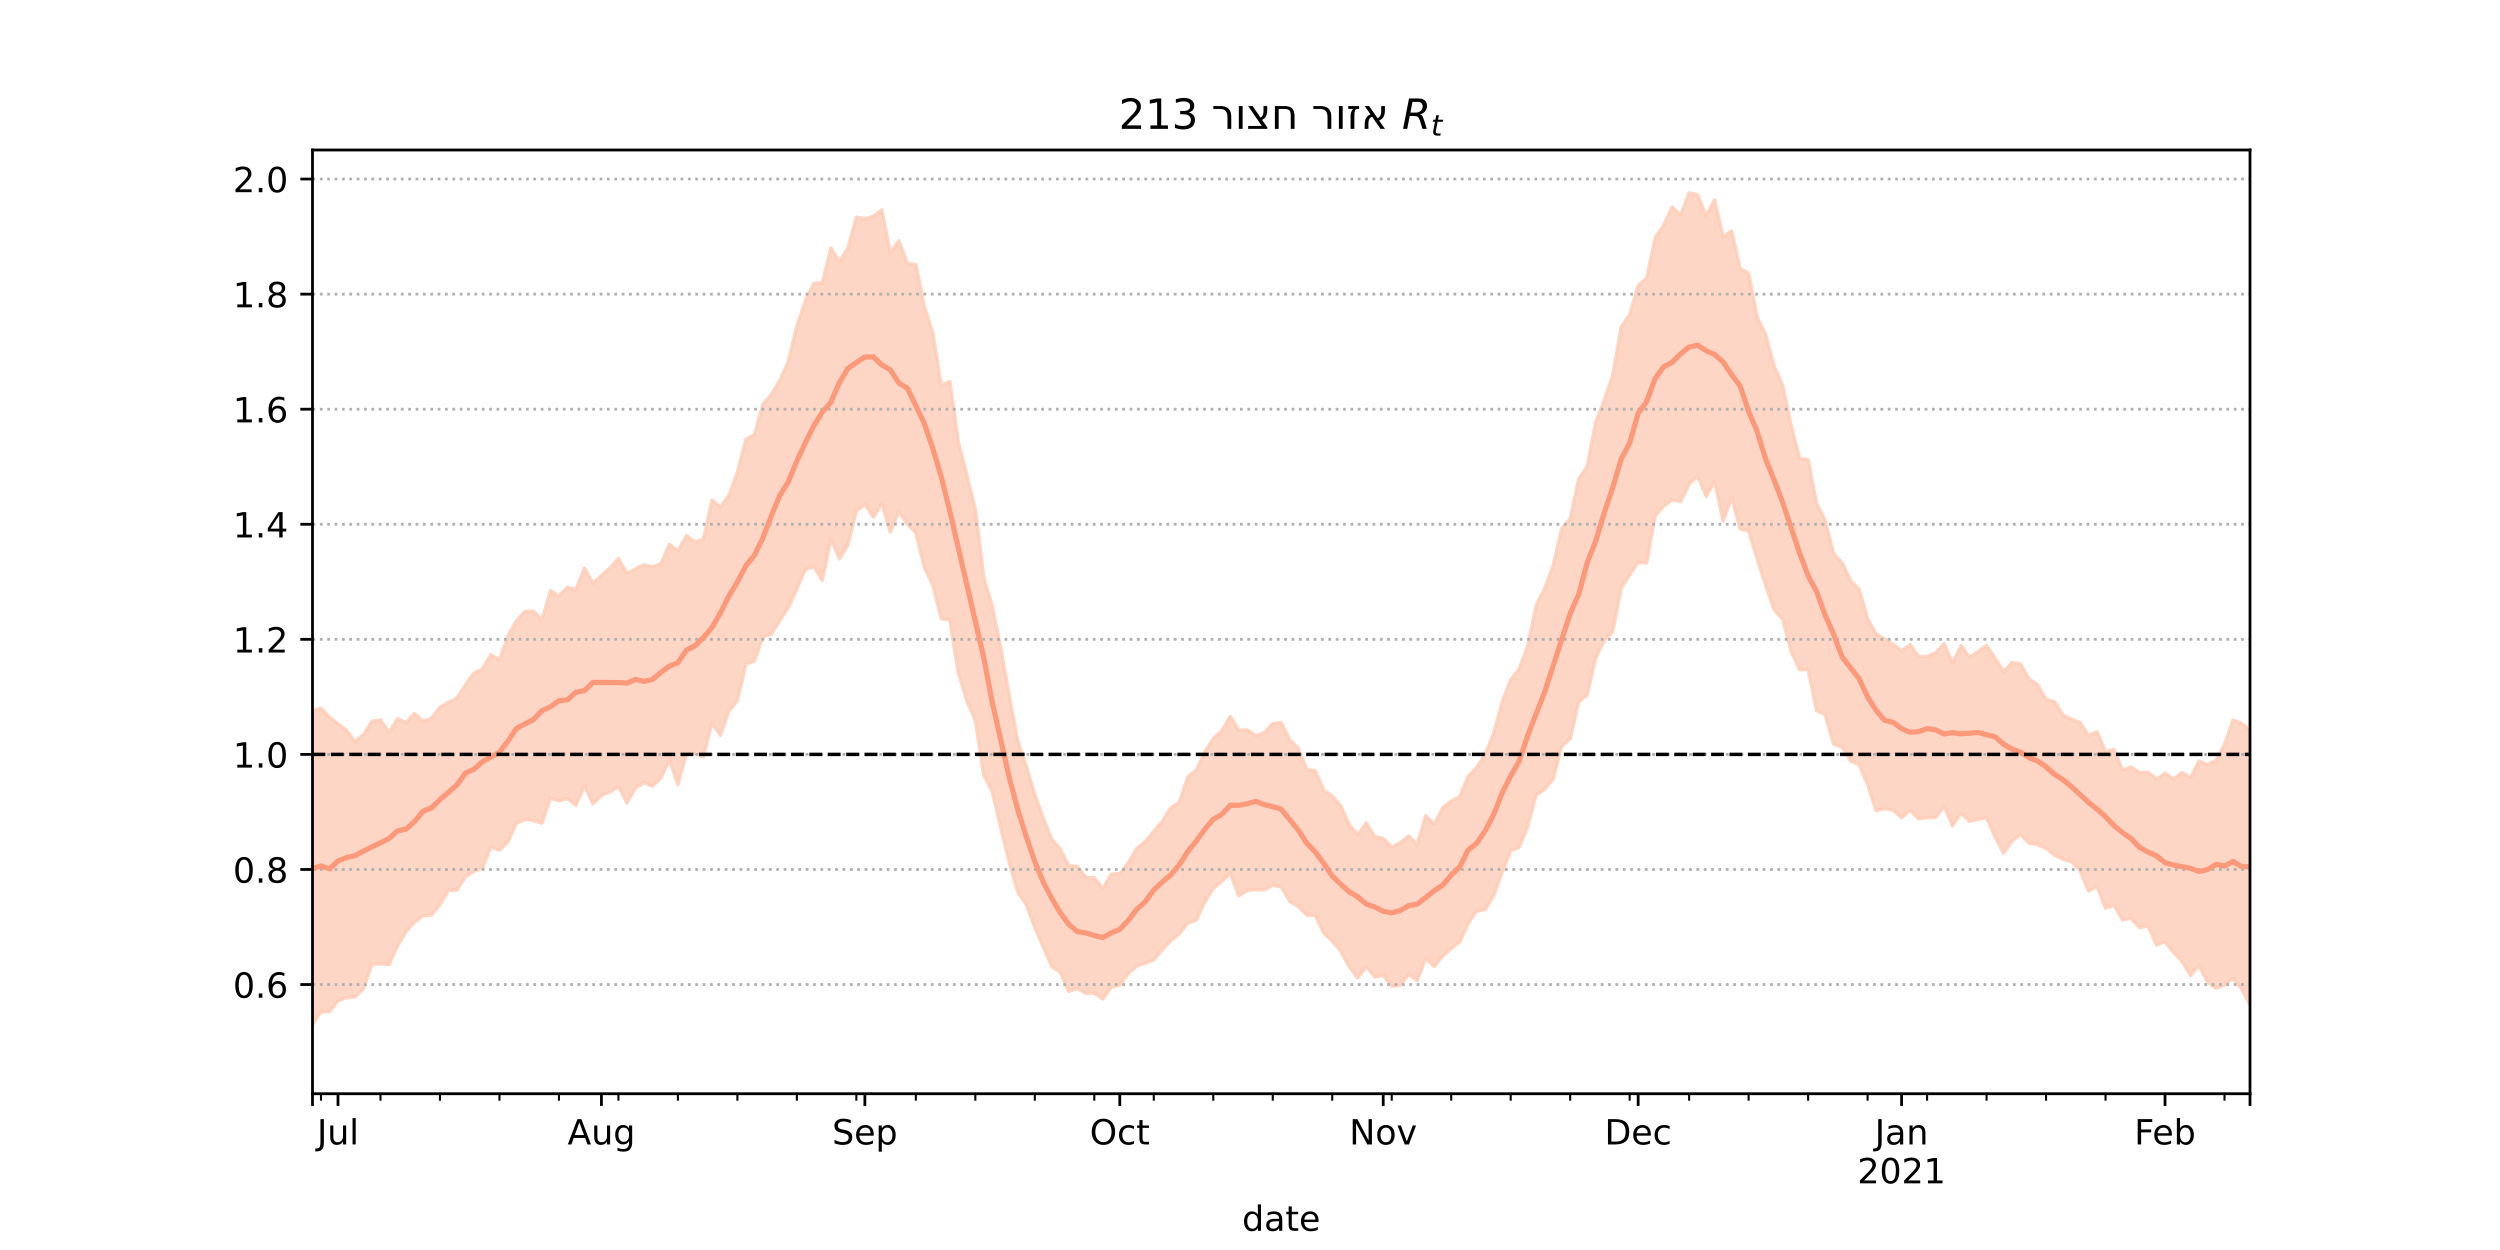 <?xml version="1.0" encoding="utf-8" standalone="no"?>
<!DOCTYPE svg PUBLIC "-//W3C//DTD SVG 1.1//EN"
  "http://www.w3.org/Graphics/SVG/1.1/DTD/svg11.dtd">
<!-- Created with matplotlib (https://matplotlib.org/) -->
<svg height="360pt" version="1.1" viewBox="0 0 720 360" width="720pt" xmlns="http://www.w3.org/2000/svg" xmlns:xlink="http://www.w3.org/1999/xlink">
 <defs>
  <style type="text/css">*{stroke-linecap:butt;stroke-linejoin:round;}</style>
 </defs>
 <g id="figure_1">
  <g id="patch_1">
   <path d="M 0 360 
L 720 360 
L 720 0 
L 0 0 
z
" style="fill:#ffffff;"/>
  </g>
  <g id="axes_1">
   <g id="patch_2">
    <path d="M 90 315 
L 648 315 
L 648 43.2 
L 90 43.2 
z
" style="fill:#ffffff;"/>
   </g>
   <g id="PolyCollection_1">
    <defs>
     <path d="M 90 -64.965 
L 90 -155.326 
L 92.447 -156.029 
L 94.895 -153.424 
L 97.342 -151.575 
L 99.789 -149.627 
L 102.237 -146.404 
L 104.684 -148.39 
L 107.132 -152.255 
L 109.579 -152.673 
L 112.026 -149.003 
L 114.474 -152.999 
L 116.921 -151.907 
L 119.368 -154.523 
L 121.816 -152.315 
L 124.263 -153.079 
L 126.711 -156.364 
L 129.158 -157.688 
L 131.605 -158.947 
L 134.053 -162.752 
L 136.5 -166.129 
L 138.947 -167.348 
L 141.395 -171.42 
L 143.842 -169.943 
L 146.289 -176.801 
L 148.737 -181.238 
L 151.184 -183.882 
L 153.632 -183.994 
L 156.079 -181.483 
L 158.526 -189.899 
L 160.974 -188.371 
L 163.421 -190.859 
L 165.868 -190.193 
L 168.316 -196.399 
L 170.763 -191.995 
L 173.211 -194.191 
L 175.658 -196.482 
L 178.105 -199.109 
L 180.553 -194.831 
L 183 -196.18 
L 185.447 -197.336 
L 187.895 -196.738 
L 190.342 -197.64 
L 192.789 -203.228 
L 195.237 -201.28 
L 197.684 -205.738 
L 200.132 -203.942 
L 202.579 -204.669 
L 205.026 -215.928 
L 207.474 -213.968 
L 209.921 -217.253 
L 212.368 -223.935 
L 214.816 -233.48 
L 217.263 -234.754 
L 219.711 -243.559 
L 222.158 -246.425 
L 224.605 -250.433 
L 227.053 -255.983 
L 229.5 -266.095 
L 231.947 -273.423 
L 234.395 -278.409 
L 236.842 -278.559 
L 239.289 -288.602 
L 241.737 -284.473 
L 244.184 -288.57 
L 246.632 -297.443 
L 249.079 -297.014 
L 251.526 -297.663 
L 253.974 -299.564 
L 256.421 -287.062 
L 258.868 -290.653 
L 261.316 -284.15 
L 263.763 -283.799 
L 266.211 -271.81 
L 268.658 -264.07 
L 271.105 -248.966 
L 273.553 -250.138 
L 276 -232.784 
L 278.447 -223.175 
L 280.895 -213.326 
L 283.342 -193.631 
L 285.789 -185.379 
L 288.237 -173.322 
L 290.684 -159.451 
L 293.132 -146.605 
L 295.579 -139.273 
L 298.026 -131.152 
L 300.474 -124.328 
L 302.921 -118.291 
L 305.368 -115.398 
L 307.816 -110.664 
L 310.263 -110.482 
L 312.711 -107.308 
L 315.158 -107.182 
L 317.605 -104.109 
L 320.053 -108.23 
L 322.5 -108.423 
L 324.947 -111.517 
L 327.395 -115.692 
L 329.842 -117.643 
L 332.289 -120.637 
L 334.737 -123.377 
L 337.184 -127.35 
L 339.632 -128.969 
L 342.079 -136.242 
L 344.526 -138.184 
L 346.974 -143.352 
L 349.421 -147.302 
L 351.868 -149.571 
L 354.316 -153.668 
L 356.763 -149.68 
L 359.211 -149.796 
L 361.658 -148.152 
L 364.105 -148.97 
L 366.553 -151.637 
L 369 -151.915 
L 371.447 -146.935 
L 373.895 -144.59 
L 376.342 -138.295 
L 378.789 -138.062 
L 381.237 -132.423 
L 383.684 -130.795 
L 386.132 -127.905 
L 388.579 -122.474 
L 391.026 -119.634 
L 393.474 -122.965 
L 395.921 -119.063 
L 398.368 -118.516 
L 400.816 -116.045 
L 403.263 -117.265 
L 405.711 -119.255 
L 408.158 -116.8 
L 410.605 -125.086 
L 413.053 -122.575 
L 415.5 -127.369 
L 417.947 -129.287 
L 420.395 -130.586 
L 422.842 -136.398 
L 425.289 -138.979 
L 427.737 -142.765 
L 430.184 -148.83 
L 432.632 -157.869 
L 435.079 -164.201 
L 437.526 -167.32 
L 439.974 -173.932 
L 442.421 -185.605 
L 444.868 -190.615 
L 447.316 -197.072 
L 449.763 -207.674 
L 452.211 -210.617 
L 454.658 -221.996 
L 457.105 -225.628 
L 459.553 -238.362 
L 462 -244.642 
L 464.447 -251.859 
L 466.895 -265.822 
L 469.342 -269.405 
L 471.789 -277.75 
L 474.237 -279.902 
L 476.684 -291.544 
L 479.132 -295.121 
L 481.579 -300.387 
L 484.026 -298.03 
L 486.474 -304.445 
L 488.921 -303.906 
L 491.368 -297.839 
L 493.816 -302.462 
L 496.263 -291.794 
L 498.711 -293.482 
L 501.158 -282.691 
L 503.605 -281.236 
L 506.053 -268.71 
L 508.5 -263.675 
L 510.947 -254.63 
L 513.395 -249.073 
L 515.842 -237.503 
L 518.289 -228.013 
L 520.737 -227.606 
L 523.184 -215.009 
L 525.632 -210.161 
L 528.079 -200.581 
L 530.526 -197.964 
L 532.974 -192.739 
L 535.421 -190.305 
L 537.868 -181.871 
L 540.316 -177.377 
L 542.763 -176.029 
L 545.211 -174.393 
L 547.658 -172.526 
L 550.105 -174.389 
L 552.553 -170.927 
L 555 -170.914 
L 557.447 -172.004 
L 559.895 -174.637 
L 562.342 -169.035 
L 564.789 -174.036 
L 567.237 -170.682 
L 569.684 -172.305 
L 572.132 -174.141 
L 574.579 -170.416 
L 577.026 -166.524 
L 579.474 -169.198 
L 581.921 -168.776 
L 584.368 -164.394 
L 586.816 -162.8 
L 589.263 -158.587 
L 591.711 -157.892 
L 594.158 -154.012 
L 596.605 -152.849 
L 599.053 -151.888 
L 601.5 -148.249 
L 603.947 -149.231 
L 606.395 -143.578 
L 608.842 -144.12 
L 611.289 -138.163 
L 613.737 -139.126 
L 616.184 -137.448 
L 618.632 -137.607 
L 621.079 -135.585 
L 623.526 -137.352 
L 625.974 -135.641 
L 628.421 -137.521 
L 630.868 -135.995 
L 633.316 -140.812 
L 635.763 -139.803 
L 638.211 -141.021 
L 640.658 -145.559 
L 643.105 -152.627 
L 645.553 -151.652 
L 648 -149.906 
L 650.447 -153.368 
L 652.895 -155.567 
L 655.342 -148.986 
L 657.789 -150.838 
L 660.237 -152.158 
L 662.684 -158.069 
L 665.132 -160.324 
L 667.579 -166.942 
L 667.579 -65.814 
L 667.579 -65.814 
L 665.132 -63.322 
L 662.684 -61.052 
L 660.237 -57.355 
L 657.789 -59.145 
L 655.342 -61.571 
L 652.895 -68.182 
L 650.447 -70.204 
L 648 -70.566 
L 645.553 -75.228 
L 643.105 -78.213 
L 640.658 -76.371 
L 638.211 -75.401 
L 635.763 -77.14 
L 633.316 -81.971 
L 630.868 -79.081 
L 628.421 -83.225 
L 625.974 -85.71 
L 623.526 -88.806 
L 621.079 -87.81 
L 618.632 -93.308 
L 616.184 -92.878 
L 613.737 -95.521 
L 611.289 -95.051 
L 608.842 -99.341 
L 606.395 -98.432 
L 603.947 -104.718 
L 601.5 -103.333 
L 599.053 -109.275 
L 596.605 -111.8 
L 594.158 -112.525 
L 591.711 -113.693 
L 589.263 -115.638 
L 586.816 -116.782 
L 584.368 -117.147 
L 581.921 -119.633 
L 579.474 -117.783 
L 577.026 -114.259 
L 574.579 -118.996 
L 572.132 -124.473 
L 569.684 -124.068 
L 567.237 -123.45 
L 564.789 -125.799 
L 562.342 -122.132 
L 559.895 -127.781 
L 557.447 -124.549 
L 555 -124.494 
L 552.553 -124.176 
L 550.105 -126.583 
L 547.658 -124.474 
L 545.211 -126.678 
L 542.763 -127.135 
L 540.316 -126.526 
L 537.868 -134.062 
L 535.421 -139.843 
L 532.974 -140.773 
L 530.526 -144.781 
L 528.079 -145.697 
L 525.632 -154.193 
L 523.184 -155.307 
L 520.737 -167.266 
L 518.289 -167.048 
L 515.842 -172.34 
L 513.395 -181.686 
L 510.947 -184.383 
L 508.5 -191.395 
L 506.053 -199.056 
L 503.605 -207.094 
L 501.158 -207.617 
L 498.711 -216.792 
L 496.263 -209.944 
L 493.816 -221.296 
L 491.368 -217.033 
L 488.921 -222.894 
L 486.474 -220.567 
L 484.026 -215.53 
L 481.579 -216.111 
L 479.132 -214.232 
L 476.684 -211.452 
L 474.237 -197.882 
L 471.789 -198.016 
L 469.342 -194.438 
L 466.895 -190.598 
L 464.447 -178.075 
L 462 -175.486 
L 459.553 -170.5 
L 457.105 -159.887 
L 454.658 -157.77 
L 452.211 -147.2 
L 449.763 -145.145 
L 447.316 -135.705 
L 444.868 -132.692 
L 442.421 -131.051 
L 439.974 -121.966 
L 437.526 -115.989 
L 435.079 -115.038 
L 432.632 -108.701 
L 430.184 -102.101 
L 427.737 -98.064 
L 425.289 -97.582 
L 422.842 -94.075 
L 420.395 -88.689 
L 417.947 -86.842 
L 415.5 -84.662 
L 413.053 -81.625 
L 410.605 -83.948 
L 408.158 -77.574 
L 405.711 -79.43 
L 403.263 -76.232 
L 400.816 -75.961 
L 398.368 -79.131 
L 395.921 -78.598 
L 393.474 -81.663 
L 391.026 -78.324 
L 388.579 -81.564 
L 386.132 -86.022 
L 383.684 -88.944 
L 381.237 -91.301 
L 378.789 -96.349 
L 376.342 -96.45 
L 373.895 -98.94 
L 371.447 -100.422 
L 369 -104.561 
L 366.553 -105.091 
L 364.105 -103.696 
L 361.658 -103.81 
L 359.211 -103.568 
L 356.763 -102.028 
L 354.316 -108.561 
L 351.868 -106.18 
L 349.421 -104.132 
L 346.974 -100.18 
L 344.526 -95.004 
L 342.079 -94.156 
L 339.632 -91.059 
L 337.184 -89.062 
L 334.737 -86.509 
L 332.289 -83.592 
L 329.842 -82.587 
L 327.395 -81.787 
L 324.947 -79.63 
L 322.5 -76.312 
L 320.053 -75.661 
L 317.605 -72.284 
L 315.158 -73.998 
L 312.711 -73.922 
L 310.263 -75.32 
L 307.816 -74.508 
L 305.368 -79.927 
L 302.921 -81.609 
L 300.474 -87.181 
L 298.026 -92.925 
L 295.579 -99.397 
L 293.132 -103.016 
L 290.684 -111.526 
L 288.237 -121.469 
L 285.789 -131.926 
L 283.342 -136.722 
L 280.895 -152.461 
L 278.447 -158.165 
L 276 -166.156 
L 273.553 -181.404 
L 271.105 -181.814 
L 268.658 -191.482 
L 266.211 -196.643 
L 263.763 -206.595 
L 261.316 -209.01 
L 258.868 -212.727 
L 256.421 -206.779 
L 253.974 -214.894 
L 251.526 -211.085 
L 249.079 -214.715 
L 246.632 -212.863 
L 244.184 -202.988 
L 241.737 -199.057 
L 239.289 -204.873 
L 236.842 -192.867 
L 234.395 -196.797 
L 231.947 -196.001 
L 229.5 -190.383 
L 227.053 -185.011 
L 224.605 -181.317 
L 222.158 -177.353 
L 219.711 -176.54 
L 217.263 -169.574 
L 214.816 -168.716 
L 212.368 -158.225 
L 209.921 -155.268 
L 207.474 -148.265 
L 205.026 -151.765 
L 202.579 -141.98 
L 200.132 -143.042 
L 197.684 -142.968 
L 195.237 -133.999 
L 192.789 -141.184 
L 190.342 -136.026 
L 187.895 -133.596 
L 185.447 -134.611 
L 183 -133.041 
L 180.553 -128.748 
L 178.105 -133.506 
L 175.658 -131.911 
L 173.211 -130.878 
L 170.763 -128.465 
L 168.316 -133.746 
L 165.868 -128.04 
L 163.421 -130.028 
L 160.974 -129.348 
L 158.526 -130.196 
L 156.079 -122.941 
L 153.632 -123.67 
L 151.184 -124.015 
L 148.737 -122.921 
L 146.289 -117.532 
L 143.842 -115.13 
L 141.395 -116.088 
L 138.947 -110.045 
L 136.5 -109.072 
L 134.053 -107.426 
L 131.605 -103.638 
L 129.158 -103.629 
L 126.711 -99.47 
L 124.263 -96.453 
L 121.816 -96.244 
L 119.368 -94.389 
L 116.921 -91.672 
L 114.474 -87.516 
L 112.026 -82.195 
L 109.579 -82.413 
L 107.132 -82.334 
L 104.684 -75.27 
L 102.237 -72.862 
L 99.789 -72.678 
L 97.342 -71.787 
L 94.895 -68.595 
L 92.447 -68.591 
L 90 -64.965 
z
" id="mc719ac66f1" style="stroke:#fdcbb6;stroke-opacity:0.8;"/>
    </defs>
    <g clip-path="url(#pa96e20406f)">
     <use style="fill:#fdcbb6;fill-opacity:0.8;stroke:#fdcbb6;stroke-opacity:0.8;" x="0" xlink:href="#mc719ac66f1" y="360"/>
    </g>
   </g>
   <g id="matplotlib.axis_1">
    <g id="xtick_1">
     <g id="line2d_1">
      <defs>
       <path d="M 0 0 
L 0 3.5 
" id="m6a60eebede" style="stroke:#000000;stroke-width:0.8;"/>
      </defs>
      <g>
       <use style="stroke:#000000;stroke-width:0.8;" x="90" xlink:href="#m6a60eebede" y="315"/>
      </g>
     </g>
    </g>
    <g id="xtick_2">
     <g id="line2d_2">
      <g>
       <use style="stroke:#000000;stroke-width:0.8;" x="97.342" xlink:href="#m6a60eebede" y="315"/>
      </g>
     </g>
     <g id="text_1">
      <!-- Jul -->
      <g transform="translate(91.309 329.598)scale(0.1 -0.1)">
       <defs>
        <path d="M 9.812 72.906 
L 19.672 72.906 
L 19.672 5.078 
Q 19.672 -8.109 14.672 -14.062 
Q 9.672 -20.016 -1.422 -20.016 
L -5.172 -20.016 
L -5.172 -11.719 
L -2.094 -11.719 
Q 4.438 -11.719 7.125 -8.047 
Q 9.812 -4.391 9.812 5.078 
z
" id="DejaVuSans-74"/>
        <path d="M 8.5 21.578 
L 8.5 54.688 
L 17.484 54.688 
L 17.484 21.922 
Q 17.484 14.156 20.5 10.266 
Q 23.531 6.391 29.594 6.391 
Q 36.859 6.391 41.078 11.031 
Q 45.312 15.672 45.312 23.688 
L 45.312 54.688 
L 54.297 54.688 
L 54.297 0 
L 45.312 0 
L 45.312 8.406 
Q 42.047 3.422 37.719 1 
Q 33.406 -1.422 27.688 -1.422 
Q 18.266 -1.422 13.375 4.438 
Q 8.5 10.297 8.5 21.578 
z
M 31.109 56 
z
" id="DejaVuSans-117"/>
        <path d="M 9.422 75.984 
L 18.406 75.984 
L 18.406 0 
L 9.422 0 
z
" id="DejaVuSans-108"/>
       </defs>
       <use xlink:href="#DejaVuSans-74"/>
       <use x="29.492" xlink:href="#DejaVuSans-117"/>
       <use x="92.871" xlink:href="#DejaVuSans-108"/>
      </g>
     </g>
    </g>
    <g id="xtick_3">
     <g id="line2d_3">
      <g>
       <use style="stroke:#000000;stroke-width:0.8;" x="173.211" xlink:href="#m6a60eebede" y="315"/>
      </g>
     </g>
     <g id="text_2">
      <!-- Aug -->
      <g transform="translate(163.447 329.598)scale(0.1 -0.1)">
       <defs>
        <path d="M 34.188 63.188 
L 20.797 26.906 
L 47.609 26.906 
z
M 28.609 72.906 
L 39.797 72.906 
L 67.578 0 
L 57.328 0 
L 50.688 18.703 
L 17.828 18.703 
L 11.188 0 
L 0.781 0 
z
" id="DejaVuSans-65"/>
        <path d="M 45.406 27.984 
Q 45.406 37.75 41.375 43.109 
Q 37.359 48.484 30.078 48.484 
Q 22.859 48.484 18.828 43.109 
Q 14.797 37.75 14.797 27.984 
Q 14.797 18.266 18.828 12.891 
Q 22.859 7.516 30.078 7.516 
Q 37.359 7.516 41.375 12.891 
Q 45.406 18.266 45.406 27.984 
z
M 54.391 6.781 
Q 54.391 -7.172 48.188 -13.984 
Q 42 -20.797 29.203 -20.797 
Q 24.469 -20.797 20.266 -20.094 
Q 16.062 -19.391 12.109 -17.922 
L 12.109 -9.188 
Q 16.062 -11.328 19.922 -12.344 
Q 23.781 -13.375 27.781 -13.375 
Q 36.625 -13.375 41.016 -8.766 
Q 45.406 -4.156 45.406 5.172 
L 45.406 9.625 
Q 42.625 4.781 38.281 2.391 
Q 33.938 0 27.875 0 
Q 17.828 0 11.672 7.656 
Q 5.516 15.328 5.516 27.984 
Q 5.516 40.672 11.672 48.328 
Q 17.828 56 27.875 56 
Q 33.938 56 38.281 53.609 
Q 42.625 51.219 45.406 46.391 
L 45.406 54.688 
L 54.391 54.688 
z
" id="DejaVuSans-103"/>
       </defs>
       <use xlink:href="#DejaVuSans-65"/>
       <use x="68.408" xlink:href="#DejaVuSans-117"/>
       <use x="131.787" xlink:href="#DejaVuSans-103"/>
      </g>
     </g>
    </g>
    <g id="xtick_4">
     <g id="line2d_4">
      <g>
       <use style="stroke:#000000;stroke-width:0.8;" x="249.079" xlink:href="#m6a60eebede" y="315"/>
      </g>
     </g>
     <g id="text_3">
      <!-- Sep -->
      <g transform="translate(239.654 329.598)scale(0.1 -0.1)">
       <defs>
        <path d="M 53.516 70.516 
L 53.516 60.891 
Q 47.906 63.578 42.922 64.891 
Q 37.938 66.219 33.297 66.219 
Q 25.25 66.219 20.875 63.094 
Q 16.5 59.969 16.5 54.203 
Q 16.5 49.359 19.406 46.891 
Q 22.312 44.438 30.422 42.922 
L 36.375 41.703 
Q 47.406 39.594 52.656 34.297 
Q 57.906 29 57.906 20.125 
Q 57.906 9.516 50.797 4.047 
Q 43.703 -1.422 29.984 -1.422 
Q 24.812 -1.422 18.969 -0.25 
Q 13.141 0.922 6.891 3.219 
L 6.891 13.375 
Q 12.891 10.016 18.656 8.297 
Q 24.422 6.594 29.984 6.594 
Q 38.422 6.594 43.016 9.906 
Q 47.609 13.234 47.609 19.391 
Q 47.609 24.75 44.312 27.781 
Q 41.016 30.812 33.5 32.328 
L 27.484 33.5 
Q 16.453 35.688 11.516 40.375 
Q 6.594 45.062 6.594 53.422 
Q 6.594 63.094 13.406 68.656 
Q 20.219 74.219 32.172 74.219 
Q 37.312 74.219 42.625 73.281 
Q 47.953 72.359 53.516 70.516 
z
" id="DejaVuSans-83"/>
        <path d="M 56.203 29.594 
L 56.203 25.203 
L 14.891 25.203 
Q 15.484 15.922 20.484 11.062 
Q 25.484 6.203 34.422 6.203 
Q 39.594 6.203 44.453 7.469 
Q 49.312 8.734 54.109 11.281 
L 54.109 2.781 
Q 49.266 0.734 44.188 -0.344 
Q 39.109 -1.422 33.891 -1.422 
Q 20.797 -1.422 13.156 6.188 
Q 5.516 13.812 5.516 26.812 
Q 5.516 40.234 12.766 48.109 
Q 20.016 56 32.328 56 
Q 43.359 56 49.781 48.891 
Q 56.203 41.797 56.203 29.594 
z
M 47.219 32.234 
Q 47.125 39.594 43.094 43.984 
Q 39.062 48.391 32.422 48.391 
Q 24.906 48.391 20.391 44.141 
Q 15.875 39.891 15.188 32.172 
z
" id="DejaVuSans-101"/>
        <path d="M 18.109 8.203 
L 18.109 -20.797 
L 9.078 -20.797 
L 9.078 54.688 
L 18.109 54.688 
L 18.109 46.391 
Q 20.953 51.266 25.266 53.625 
Q 29.594 56 35.594 56 
Q 45.562 56 51.781 48.094 
Q 58.016 40.188 58.016 27.297 
Q 58.016 14.406 51.781 6.484 
Q 45.562 -1.422 35.594 -1.422 
Q 29.594 -1.422 25.266 0.953 
Q 20.953 3.328 18.109 8.203 
z
M 48.688 27.297 
Q 48.688 37.203 44.609 42.844 
Q 40.531 48.484 33.406 48.484 
Q 26.266 48.484 22.188 42.844 
Q 18.109 37.203 18.109 27.297 
Q 18.109 17.391 22.188 11.75 
Q 26.266 6.109 33.406 6.109 
Q 40.531 6.109 44.609 11.75 
Q 48.688 17.391 48.688 27.297 
z
" id="DejaVuSans-112"/>
       </defs>
       <use xlink:href="#DejaVuSans-83"/>
       <use x="63.477" xlink:href="#DejaVuSans-101"/>
       <use x="125" xlink:href="#DejaVuSans-112"/>
      </g>
     </g>
    </g>
    <g id="xtick_5">
     <g id="line2d_5">
      <g>
       <use style="stroke:#000000;stroke-width:0.8;" x="322.5" xlink:href="#m6a60eebede" y="315"/>
      </g>
     </g>
     <g id="text_4">
      <!-- Oct -->
      <g transform="translate(313.855 329.598)scale(0.1 -0.1)">
       <defs>
        <path d="M 39.406 66.219 
Q 28.656 66.219 22.328 58.203 
Q 16.016 50.203 16.016 36.375 
Q 16.016 22.609 22.328 14.594 
Q 28.656 6.594 39.406 6.594 
Q 50.141 6.594 56.422 14.594 
Q 62.703 22.609 62.703 36.375 
Q 62.703 50.203 56.422 58.203 
Q 50.141 66.219 39.406 66.219 
z
M 39.406 74.219 
Q 54.734 74.219 63.906 63.938 
Q 73.094 53.656 73.094 36.375 
Q 73.094 19.141 63.906 8.859 
Q 54.734 -1.422 39.406 -1.422 
Q 24.031 -1.422 14.812 8.828 
Q 5.609 19.094 5.609 36.375 
Q 5.609 53.656 14.812 63.938 
Q 24.031 74.219 39.406 74.219 
z
" id="DejaVuSans-79"/>
        <path d="M 48.781 52.594 
L 48.781 44.188 
Q 44.969 46.297 41.141 47.344 
Q 37.312 48.391 33.406 48.391 
Q 24.656 48.391 19.812 42.844 
Q 14.984 37.312 14.984 27.297 
Q 14.984 17.281 19.812 11.734 
Q 24.656 6.203 33.406 6.203 
Q 37.312 6.203 41.141 7.25 
Q 44.969 8.297 48.781 10.406 
L 48.781 2.094 
Q 45.016 0.344 40.984 -0.531 
Q 36.969 -1.422 32.422 -1.422 
Q 20.062 -1.422 12.781 6.344 
Q 5.516 14.109 5.516 27.297 
Q 5.516 40.672 12.859 48.328 
Q 20.219 56 33.016 56 
Q 37.156 56 41.109 55.141 
Q 45.062 54.297 48.781 52.594 
z
" id="DejaVuSans-99"/>
        <path d="M 18.312 70.219 
L 18.312 54.688 
L 36.812 54.688 
L 36.812 47.703 
L 18.312 47.703 
L 18.312 18.016 
Q 18.312 11.328 20.141 9.422 
Q 21.969 7.516 27.594 7.516 
L 36.812 7.516 
L 36.812 0 
L 27.594 0 
Q 17.188 0 13.234 3.875 
Q 9.281 7.766 9.281 18.016 
L 9.281 47.703 
L 2.688 47.703 
L 2.688 54.688 
L 9.281 54.688 
L 9.281 70.219 
z
" id="DejaVuSans-116"/>
       </defs>
       <use xlink:href="#DejaVuSans-79"/>
       <use x="78.711" xlink:href="#DejaVuSans-99"/>
       <use x="133.691" xlink:href="#DejaVuSans-116"/>
      </g>
     </g>
    </g>
    <g id="xtick_6">
     <g id="line2d_6">
      <g>
       <use style="stroke:#000000;stroke-width:0.8;" x="398.368" xlink:href="#m6a60eebede" y="315"/>
      </g>
     </g>
     <g id="text_5">
      <!-- Nov -->
      <g transform="translate(388.609 329.598)scale(0.1 -0.1)">
       <defs>
        <path d="M 9.812 72.906 
L 23.094 72.906 
L 55.422 11.922 
L 55.422 72.906 
L 64.984 72.906 
L 64.984 0 
L 51.703 0 
L 19.391 60.984 
L 19.391 0 
L 9.812 0 
z
" id="DejaVuSans-78"/>
        <path d="M 30.609 48.391 
Q 23.391 48.391 19.188 42.75 
Q 14.984 37.109 14.984 27.297 
Q 14.984 17.484 19.156 11.844 
Q 23.344 6.203 30.609 6.203 
Q 37.797 6.203 41.984 11.859 
Q 46.188 17.531 46.188 27.297 
Q 46.188 37.016 41.984 42.703 
Q 37.797 48.391 30.609 48.391 
z
M 30.609 56 
Q 42.328 56 49.016 48.375 
Q 55.719 40.766 55.719 27.297 
Q 55.719 13.875 49.016 6.219 
Q 42.328 -1.422 30.609 -1.422 
Q 18.844 -1.422 12.172 6.219 
Q 5.516 13.875 5.516 27.297 
Q 5.516 40.766 12.172 48.375 
Q 18.844 56 30.609 56 
z
" id="DejaVuSans-111"/>
        <path d="M 2.984 54.688 
L 12.5 54.688 
L 29.594 8.797 
L 46.688 54.688 
L 56.203 54.688 
L 35.688 0 
L 23.484 0 
z
" id="DejaVuSans-118"/>
       </defs>
       <use xlink:href="#DejaVuSans-78"/>
       <use x="74.805" xlink:href="#DejaVuSans-111"/>
       <use x="135.986" xlink:href="#DejaVuSans-118"/>
      </g>
     </g>
    </g>
    <g id="xtick_7">
     <g id="line2d_7">
      <g>
       <use style="stroke:#000000;stroke-width:0.8;" x="471.789" xlink:href="#m6a60eebede" y="315"/>
      </g>
     </g>
     <g id="text_6">
      <!-- Dec -->
      <g transform="translate(462.114 329.598)scale(0.1 -0.1)">
       <defs>
        <path d="M 19.672 64.797 
L 19.672 8.109 
L 31.594 8.109 
Q 46.688 8.109 53.688 14.938 
Q 60.688 21.781 60.688 36.531 
Q 60.688 51.172 53.688 57.984 
Q 46.688 64.797 31.594 64.797 
z
M 9.812 72.906 
L 30.078 72.906 
Q 51.266 72.906 61.172 64.094 
Q 71.094 55.281 71.094 36.531 
Q 71.094 17.672 61.125 8.828 
Q 51.172 0 30.078 0 
L 9.812 0 
z
" id="DejaVuSans-68"/>
       </defs>
       <use xlink:href="#DejaVuSans-68"/>
       <use x="77.002" xlink:href="#DejaVuSans-101"/>
       <use x="138.525" xlink:href="#DejaVuSans-99"/>
      </g>
     </g>
    </g>
    <g id="xtick_8">
     <g id="line2d_8">
      <g>
       <use style="stroke:#000000;stroke-width:0.8;" x="547.658" xlink:href="#m6a60eebede" y="315"/>
      </g>
     </g>
     <g id="text_7">
      <!-- Jan -->
      <g transform="translate(539.95 329.598)scale(0.1 -0.1)">
       <defs>
        <path d="M 34.281 27.484 
Q 23.391 27.484 19.188 25 
Q 14.984 22.516 14.984 16.5 
Q 14.984 11.719 18.141 8.906 
Q 21.297 6.109 26.703 6.109 
Q 34.188 6.109 38.703 11.406 
Q 43.219 16.703 43.219 25.484 
L 43.219 27.484 
z
M 52.203 31.203 
L 52.203 0 
L 43.219 0 
L 43.219 8.297 
Q 40.141 3.328 35.547 0.953 
Q 30.953 -1.422 24.312 -1.422 
Q 15.922 -1.422 10.953 3.297 
Q 6 8.016 6 15.922 
Q 6 25.141 12.172 29.828 
Q 18.359 34.516 30.609 34.516 
L 43.219 34.516 
L 43.219 35.406 
Q 43.219 41.609 39.141 45 
Q 35.062 48.391 27.688 48.391 
Q 23 48.391 18.547 47.266 
Q 14.109 46.141 10.016 43.891 
L 10.016 52.203 
Q 14.938 54.109 19.578 55.047 
Q 24.219 56 28.609 56 
Q 40.484 56 46.344 49.844 
Q 52.203 43.703 52.203 31.203 
z
" id="DejaVuSans-97"/>
        <path d="M 54.891 33.016 
L 54.891 0 
L 45.906 0 
L 45.906 32.719 
Q 45.906 40.484 42.875 44.328 
Q 39.844 48.188 33.797 48.188 
Q 26.516 48.188 22.312 43.547 
Q 18.109 38.922 18.109 30.906 
L 18.109 0 
L 9.078 0 
L 9.078 54.688 
L 18.109 54.688 
L 18.109 46.188 
Q 21.344 51.125 25.703 53.562 
Q 30.078 56 35.797 56 
Q 45.219 56 50.047 50.172 
Q 54.891 44.344 54.891 33.016 
z
" id="DejaVuSans-110"/>
       </defs>
       <use xlink:href="#DejaVuSans-74"/>
       <use x="29.492" xlink:href="#DejaVuSans-97"/>
       <use x="90.771" xlink:href="#DejaVuSans-110"/>
      </g>
      <!-- 2021 -->
      <g transform="translate(534.933 340.796)scale(0.1 -0.1)">
       <defs>
        <path d="M 19.188 8.297 
L 53.609 8.297 
L 53.609 0 
L 7.328 0 
L 7.328 8.297 
Q 12.938 14.109 22.625 23.891 
Q 32.328 33.688 34.812 36.531 
Q 39.547 41.844 41.422 45.531 
Q 43.312 49.219 43.312 52.781 
Q 43.312 58.594 39.234 62.25 
Q 35.156 65.922 28.609 65.922 
Q 23.969 65.922 18.812 64.312 
Q 13.672 62.703 7.812 59.422 
L 7.812 69.391 
Q 13.766 71.781 18.938 73 
Q 24.125 74.219 28.422 74.219 
Q 39.75 74.219 46.484 68.547 
Q 53.219 62.891 53.219 53.422 
Q 53.219 48.922 51.531 44.891 
Q 49.859 40.875 45.406 35.406 
Q 44.188 33.984 37.641 27.219 
Q 31.109 20.453 19.188 8.297 
z
" id="DejaVuSans-50"/>
        <path d="M 31.781 66.406 
Q 24.172 66.406 20.328 58.906 
Q 16.5 51.422 16.5 36.375 
Q 16.5 21.391 20.328 13.891 
Q 24.172 6.391 31.781 6.391 
Q 39.453 6.391 43.281 13.891 
Q 47.125 21.391 47.125 36.375 
Q 47.125 51.422 43.281 58.906 
Q 39.453 66.406 31.781 66.406 
z
M 31.781 74.219 
Q 44.047 74.219 50.516 64.516 
Q 56.984 54.828 56.984 36.375 
Q 56.984 17.969 50.516 8.266 
Q 44.047 -1.422 31.781 -1.422 
Q 19.531 -1.422 13.062 8.266 
Q 6.594 17.969 6.594 36.375 
Q 6.594 54.828 13.062 64.516 
Q 19.531 74.219 31.781 74.219 
z
" id="DejaVuSans-48"/>
        <path d="M 12.406 8.297 
L 28.516 8.297 
L 28.516 63.922 
L 10.984 60.406 
L 10.984 69.391 
L 28.422 72.906 
L 38.281 72.906 
L 38.281 8.297 
L 54.391 8.297 
L 54.391 0 
L 12.406 0 
z
" id="DejaVuSans-49"/>
       </defs>
       <use xlink:href="#DejaVuSans-50"/>
       <use x="63.623" xlink:href="#DejaVuSans-48"/>
       <use x="127.246" xlink:href="#DejaVuSans-50"/>
       <use x="190.869" xlink:href="#DejaVuSans-49"/>
      </g>
     </g>
    </g>
    <g id="xtick_9">
     <g id="line2d_9">
      <g>
       <use style="stroke:#000000;stroke-width:0.8;" x="623.526" xlink:href="#m6a60eebede" y="315"/>
      </g>
     </g>
     <g id="text_8">
      <!-- Feb -->
      <g transform="translate(614.675 329.598)scale(0.1 -0.1)">
       <defs>
        <path d="M 9.812 72.906 
L 51.703 72.906 
L 51.703 64.594 
L 19.672 64.594 
L 19.672 43.109 
L 48.578 43.109 
L 48.578 34.812 
L 19.672 34.812 
L 19.672 0 
L 9.812 0 
z
" id="DejaVuSans-70"/>
        <path d="M 48.688 27.297 
Q 48.688 37.203 44.609 42.844 
Q 40.531 48.484 33.406 48.484 
Q 26.266 48.484 22.188 42.844 
Q 18.109 37.203 18.109 27.297 
Q 18.109 17.391 22.188 11.75 
Q 26.266 6.109 33.406 6.109 
Q 40.531 6.109 44.609 11.75 
Q 48.688 17.391 48.688 27.297 
z
M 18.109 46.391 
Q 20.953 51.266 25.266 53.625 
Q 29.594 56 35.594 56 
Q 45.562 56 51.781 48.094 
Q 58.016 40.188 58.016 27.297 
Q 58.016 14.406 51.781 6.484 
Q 45.562 -1.422 35.594 -1.422 
Q 29.594 -1.422 25.266 0.953 
Q 20.953 3.328 18.109 8.203 
L 18.109 0 
L 9.078 0 
L 9.078 75.984 
L 18.109 75.984 
z
" id="DejaVuSans-98"/>
       </defs>
       <use xlink:href="#DejaVuSans-70"/>
       <use x="52.02" xlink:href="#DejaVuSans-101"/>
       <use x="113.543" xlink:href="#DejaVuSans-98"/>
      </g>
     </g>
    </g>
    <g id="xtick_10">
     <g id="line2d_10">
      <g>
       <use style="stroke:#000000;stroke-width:0.8;" x="648" xlink:href="#m6a60eebede" y="315"/>
      </g>
     </g>
    </g>
    <g id="xtick_11">
     <g id="line2d_11">
      <defs>
       <path d="M 0 0 
L 0 2 
" id="m1df44d4d43" style="stroke:#000000;stroke-width:0.6;"/>
      </defs>
      <g>
       <use style="stroke:#000000;stroke-width:0.6;" x="92.447" xlink:href="#m1df44d4d43" y="315"/>
      </g>
     </g>
    </g>
    <g id="xtick_12">
     <g id="line2d_12">
      <g>
       <use style="stroke:#000000;stroke-width:0.6;" x="109.579" xlink:href="#m1df44d4d43" y="315"/>
      </g>
     </g>
    </g>
    <g id="xtick_13">
     <g id="line2d_13">
      <g>
       <use style="stroke:#000000;stroke-width:0.6;" x="126.711" xlink:href="#m1df44d4d43" y="315"/>
      </g>
     </g>
    </g>
    <g id="xtick_14">
     <g id="line2d_14">
      <g>
       <use style="stroke:#000000;stroke-width:0.6;" x="143.842" xlink:href="#m1df44d4d43" y="315"/>
      </g>
     </g>
    </g>
    <g id="xtick_15">
     <g id="line2d_15">
      <g>
       <use style="stroke:#000000;stroke-width:0.6;" x="160.974" xlink:href="#m1df44d4d43" y="315"/>
      </g>
     </g>
    </g>
    <g id="xtick_16">
     <g id="line2d_16">
      <g>
       <use style="stroke:#000000;stroke-width:0.6;" x="178.105" xlink:href="#m1df44d4d43" y="315"/>
      </g>
     </g>
    </g>
    <g id="xtick_17">
     <g id="line2d_17">
      <g>
       <use style="stroke:#000000;stroke-width:0.6;" x="195.237" xlink:href="#m1df44d4d43" y="315"/>
      </g>
     </g>
    </g>
    <g id="xtick_18">
     <g id="line2d_18">
      <g>
       <use style="stroke:#000000;stroke-width:0.6;" x="212.368" xlink:href="#m1df44d4d43" y="315"/>
      </g>
     </g>
    </g>
    <g id="xtick_19">
     <g id="line2d_19">
      <g>
       <use style="stroke:#000000;stroke-width:0.6;" x="229.5" xlink:href="#m1df44d4d43" y="315"/>
      </g>
     </g>
    </g>
    <g id="xtick_20">
     <g id="line2d_20">
      <g>
       <use style="stroke:#000000;stroke-width:0.6;" x="246.632" xlink:href="#m1df44d4d43" y="315"/>
      </g>
     </g>
    </g>
    <g id="xtick_21">
     <g id="line2d_21">
      <g>
       <use style="stroke:#000000;stroke-width:0.6;" x="263.763" xlink:href="#m1df44d4d43" y="315"/>
      </g>
     </g>
    </g>
    <g id="xtick_22">
     <g id="line2d_22">
      <g>
       <use style="stroke:#000000;stroke-width:0.6;" x="280.895" xlink:href="#m1df44d4d43" y="315"/>
      </g>
     </g>
    </g>
    <g id="xtick_23">
     <g id="line2d_23">
      <g>
       <use style="stroke:#000000;stroke-width:0.6;" x="298.026" xlink:href="#m1df44d4d43" y="315"/>
      </g>
     </g>
    </g>
    <g id="xtick_24">
     <g id="line2d_24">
      <g>
       <use style="stroke:#000000;stroke-width:0.6;" x="315.158" xlink:href="#m1df44d4d43" y="315"/>
      </g>
     </g>
    </g>
    <g id="xtick_25">
     <g id="line2d_25">
      <g>
       <use style="stroke:#000000;stroke-width:0.6;" x="332.289" xlink:href="#m1df44d4d43" y="315"/>
      </g>
     </g>
    </g>
    <g id="xtick_26">
     <g id="line2d_26">
      <g>
       <use style="stroke:#000000;stroke-width:0.6;" x="349.421" xlink:href="#m1df44d4d43" y="315"/>
      </g>
     </g>
    </g>
    <g id="xtick_27">
     <g id="line2d_27">
      <g>
       <use style="stroke:#000000;stroke-width:0.6;" x="366.553" xlink:href="#m1df44d4d43" y="315"/>
      </g>
     </g>
    </g>
    <g id="xtick_28">
     <g id="line2d_28">
      <g>
       <use style="stroke:#000000;stroke-width:0.6;" x="383.684" xlink:href="#m1df44d4d43" y="315"/>
      </g>
     </g>
    </g>
    <g id="xtick_29">
     <g id="line2d_29">
      <g>
       <use style="stroke:#000000;stroke-width:0.6;" x="400.816" xlink:href="#m1df44d4d43" y="315"/>
      </g>
     </g>
    </g>
    <g id="xtick_30">
     <g id="line2d_30">
      <g>
       <use style="stroke:#000000;stroke-width:0.6;" x="417.947" xlink:href="#m1df44d4d43" y="315"/>
      </g>
     </g>
    </g>
    <g id="xtick_31">
     <g id="line2d_31">
      <g>
       <use style="stroke:#000000;stroke-width:0.6;" x="435.079" xlink:href="#m1df44d4d43" y="315"/>
      </g>
     </g>
    </g>
    <g id="xtick_32">
     <g id="line2d_32">
      <g>
       <use style="stroke:#000000;stroke-width:0.6;" x="452.211" xlink:href="#m1df44d4d43" y="315"/>
      </g>
     </g>
    </g>
    <g id="xtick_33">
     <g id="line2d_33">
      <g>
       <use style="stroke:#000000;stroke-width:0.6;" x="469.342" xlink:href="#m1df44d4d43" y="315"/>
      </g>
     </g>
    </g>
    <g id="xtick_34">
     <g id="line2d_34">
      <g>
       <use style="stroke:#000000;stroke-width:0.6;" x="486.474" xlink:href="#m1df44d4d43" y="315"/>
      </g>
     </g>
    </g>
    <g id="xtick_35">
     <g id="line2d_35">
      <g>
       <use style="stroke:#000000;stroke-width:0.6;" x="503.605" xlink:href="#m1df44d4d43" y="315"/>
      </g>
     </g>
    </g>
    <g id="xtick_36">
     <g id="line2d_36">
      <g>
       <use style="stroke:#000000;stroke-width:0.6;" x="520.737" xlink:href="#m1df44d4d43" y="315"/>
      </g>
     </g>
    </g>
    <g id="xtick_37">
     <g id="line2d_37">
      <g>
       <use style="stroke:#000000;stroke-width:0.6;" x="537.868" xlink:href="#m1df44d4d43" y="315"/>
      </g>
     </g>
    </g>
    <g id="xtick_38">
     <g id="line2d_38">
      <g>
       <use style="stroke:#000000;stroke-width:0.6;" x="555" xlink:href="#m1df44d4d43" y="315"/>
      </g>
     </g>
    </g>
    <g id="xtick_39">
     <g id="line2d_39">
      <g>
       <use style="stroke:#000000;stroke-width:0.6;" x="572.132" xlink:href="#m1df44d4d43" y="315"/>
      </g>
     </g>
    </g>
    <g id="xtick_40">
     <g id="line2d_40">
      <g>
       <use style="stroke:#000000;stroke-width:0.6;" x="589.263" xlink:href="#m1df44d4d43" y="315"/>
      </g>
     </g>
    </g>
    <g id="xtick_41">
     <g id="line2d_41">
      <g>
       <use style="stroke:#000000;stroke-width:0.6;" x="606.395" xlink:href="#m1df44d4d43" y="315"/>
      </g>
     </g>
    </g>
    <g id="xtick_42">
     <g id="line2d_42">
      <g>
       <use style="stroke:#000000;stroke-width:0.6;" x="640.658" xlink:href="#m1df44d4d43" y="315"/>
      </g>
     </g>
    </g>
    <g id="text_9">
     <!-- date -->
     <g transform="translate(357.725 354.474)scale(0.1 -0.1)">
      <defs>
       <path d="M 45.406 46.391 
L 45.406 75.984 
L 54.391 75.984 
L 54.391 0 
L 45.406 0 
L 45.406 8.203 
Q 42.578 3.328 38.25 0.953 
Q 33.938 -1.422 27.875 -1.422 
Q 17.969 -1.422 11.734 6.484 
Q 5.516 14.406 5.516 27.297 
Q 5.516 40.188 11.734 48.094 
Q 17.969 56 27.875 56 
Q 33.938 56 38.25 53.625 
Q 42.578 51.266 45.406 46.391 
z
M 14.797 27.297 
Q 14.797 17.391 18.875 11.75 
Q 22.953 6.109 30.078 6.109 
Q 37.203 6.109 41.297 11.75 
Q 45.406 17.391 45.406 27.297 
Q 45.406 37.203 41.297 42.844 
Q 37.203 48.484 30.078 48.484 
Q 22.953 48.484 18.875 42.844 
Q 14.797 37.203 14.797 27.297 
z
" id="DejaVuSans-100"/>
      </defs>
      <use xlink:href="#DejaVuSans-100"/>
      <use x="63.477" xlink:href="#DejaVuSans-97"/>
      <use x="124.756" xlink:href="#DejaVuSans-116"/>
      <use x="163.965" xlink:href="#DejaVuSans-101"/>
     </g>
    </g>
   </g>
   <g id="matplotlib.axis_2">
    <g id="ytick_1">
     <g id="line2d_43">
      <path clip-path="url(#pa96e20406f)" d="M 90 283.552 
L 648 283.552 
" style="fill:none;stroke:#b0b0b0;stroke-dasharray:0.8,1.32;stroke-dashoffset:0;stroke-width:0.8;"/>
     </g>
     <g id="line2d_44">
      <defs>
       <path d="M 0 0 
L -3.5 0 
" id="ma3fc0099b2" style="stroke:#000000;stroke-width:0.8;"/>
      </defs>
      <g>
       <use style="stroke:#000000;stroke-width:0.8;" x="90" xlink:href="#ma3fc0099b2" y="283.552"/>
      </g>
     </g>
     <g id="text_10">
      <!-- 0.6 -->
      <g transform="translate(67.097 287.351)scale(0.1 -0.1)">
       <defs>
        <path d="M 10.688 12.406 
L 21 12.406 
L 21 0 
L 10.688 0 
z
" id="DejaVuSans-46"/>
        <path d="M 33.016 40.375 
Q 26.375 40.375 22.484 35.828 
Q 18.609 31.297 18.609 23.391 
Q 18.609 15.531 22.484 10.953 
Q 26.375 6.391 33.016 6.391 
Q 39.656 6.391 43.531 10.953 
Q 47.406 15.531 47.406 23.391 
Q 47.406 31.297 43.531 35.828 
Q 39.656 40.375 33.016 40.375 
z
M 52.594 71.297 
L 52.594 62.312 
Q 48.875 64.062 45.094 64.984 
Q 41.312 65.922 37.594 65.922 
Q 27.828 65.922 22.672 59.328 
Q 17.531 52.734 16.797 39.406 
Q 19.672 43.656 24.016 45.922 
Q 28.375 48.188 33.594 48.188 
Q 44.578 48.188 50.953 41.516 
Q 57.328 34.859 57.328 23.391 
Q 57.328 12.156 50.688 5.359 
Q 44.047 -1.422 33.016 -1.422 
Q 20.359 -1.422 13.672 8.266 
Q 6.984 17.969 6.984 36.375 
Q 6.984 53.656 15.188 63.938 
Q 23.391 74.219 37.203 74.219 
Q 40.922 74.219 44.703 73.484 
Q 48.484 72.75 52.594 71.297 
z
" id="DejaVuSans-54"/>
       </defs>
       <use xlink:href="#DejaVuSans-48"/>
       <use x="63.623" xlink:href="#DejaVuSans-46"/>
       <use x="95.41" xlink:href="#DejaVuSans-54"/>
      </g>
     </g>
    </g>
    <g id="ytick_2">
     <g id="line2d_45">
      <path clip-path="url(#pa96e20406f)" d="M 90 250.411 
L 648 250.411 
" style="fill:none;stroke:#b0b0b0;stroke-dasharray:0.8,1.32;stroke-dashoffset:0;stroke-width:0.8;"/>
     </g>
     <g id="line2d_46">
      <g>
       <use style="stroke:#000000;stroke-width:0.8;" x="90" xlink:href="#ma3fc0099b2" y="250.411"/>
      </g>
     </g>
     <g id="text_11">
      <!-- 0.8 -->
      <g transform="translate(67.097 254.21)scale(0.1 -0.1)">
       <defs>
        <path d="M 31.781 34.625 
Q 24.75 34.625 20.719 30.859 
Q 16.703 27.094 16.703 20.516 
Q 16.703 13.922 20.719 10.156 
Q 24.75 6.391 31.781 6.391 
Q 38.812 6.391 42.859 10.172 
Q 46.922 13.969 46.922 20.516 
Q 46.922 27.094 42.891 30.859 
Q 38.875 34.625 31.781 34.625 
z
M 21.922 38.812 
Q 15.578 40.375 12.031 44.719 
Q 8.5 49.078 8.5 55.328 
Q 8.5 64.062 14.719 69.141 
Q 20.953 74.219 31.781 74.219 
Q 42.672 74.219 48.875 69.141 
Q 55.078 64.062 55.078 55.328 
Q 55.078 49.078 51.531 44.719 
Q 48 40.375 41.703 38.812 
Q 48.828 37.156 52.797 32.312 
Q 56.781 27.484 56.781 20.516 
Q 56.781 9.906 50.312 4.234 
Q 43.844 -1.422 31.781 -1.422 
Q 19.734 -1.422 13.25 4.234 
Q 6.781 9.906 6.781 20.516 
Q 6.781 27.484 10.781 32.312 
Q 14.797 37.156 21.922 38.812 
z
M 18.312 54.391 
Q 18.312 48.734 21.844 45.562 
Q 25.391 42.391 31.781 42.391 
Q 38.141 42.391 41.719 45.562 
Q 45.312 48.734 45.312 54.391 
Q 45.312 60.062 41.719 63.234 
Q 38.141 66.406 31.781 66.406 
Q 25.391 66.406 21.844 63.234 
Q 18.312 60.062 18.312 54.391 
z
" id="DejaVuSans-56"/>
       </defs>
       <use xlink:href="#DejaVuSans-48"/>
       <use x="63.623" xlink:href="#DejaVuSans-46"/>
       <use x="95.41" xlink:href="#DejaVuSans-56"/>
      </g>
     </g>
    </g>
    <g id="ytick_3">
     <g id="line2d_47">
      <path clip-path="url(#pa96e20406f)" d="M 90 217.269 
L 648 217.269 
" style="fill:none;stroke:#b0b0b0;stroke-dasharray:0.8,1.32;stroke-dashoffset:0;stroke-width:0.8;"/>
     </g>
     <g id="line2d_48">
      <g>
       <use style="stroke:#000000;stroke-width:0.8;" x="90" xlink:href="#ma3fc0099b2" y="217.269"/>
      </g>
     </g>
     <g id="text_12">
      <!-- 1.0 -->
      <g transform="translate(67.097 221.069)scale(0.1 -0.1)">
       <use xlink:href="#DejaVuSans-49"/>
       <use x="63.623" xlink:href="#DejaVuSans-46"/>
       <use x="95.41" xlink:href="#DejaVuSans-48"/>
      </g>
     </g>
    </g>
    <g id="ytick_4">
     <g id="line2d_49">
      <path clip-path="url(#pa96e20406f)" d="M 90 184.128 
L 648 184.128 
" style="fill:none;stroke:#b0b0b0;stroke-dasharray:0.8,1.32;stroke-dashoffset:0;stroke-width:0.8;"/>
     </g>
     <g id="line2d_50">
      <g>
       <use style="stroke:#000000;stroke-width:0.8;" x="90" xlink:href="#ma3fc0099b2" y="184.128"/>
      </g>
     </g>
     <g id="text_13">
      <!-- 1.2 -->
      <g transform="translate(67.097 187.927)scale(0.1 -0.1)">
       <use xlink:href="#DejaVuSans-49"/>
       <use x="63.623" xlink:href="#DejaVuSans-46"/>
       <use x="95.41" xlink:href="#DejaVuSans-50"/>
      </g>
     </g>
    </g>
    <g id="ytick_5">
     <g id="line2d_51">
      <path clip-path="url(#pa96e20406f)" d="M 90 150.987 
L 648 150.987 
" style="fill:none;stroke:#b0b0b0;stroke-dasharray:0.8,1.32;stroke-dashoffset:0;stroke-width:0.8;"/>
     </g>
     <g id="line2d_52">
      <g>
       <use style="stroke:#000000;stroke-width:0.8;" x="90" xlink:href="#ma3fc0099b2" y="150.987"/>
      </g>
     </g>
     <g id="text_14">
      <!-- 1.4 -->
      <g transform="translate(67.097 154.786)scale(0.1 -0.1)">
       <defs>
        <path d="M 37.797 64.312 
L 12.891 25.391 
L 37.797 25.391 
z
M 35.203 72.906 
L 47.609 72.906 
L 47.609 25.391 
L 58.016 25.391 
L 58.016 17.188 
L 47.609 17.188 
L 47.609 0 
L 37.797 0 
L 37.797 17.188 
L 4.891 17.188 
L 4.891 26.703 
z
" id="DejaVuSans-52"/>
       </defs>
       <use xlink:href="#DejaVuSans-49"/>
       <use x="63.623" xlink:href="#DejaVuSans-46"/>
       <use x="95.41" xlink:href="#DejaVuSans-52"/>
      </g>
     </g>
    </g>
    <g id="ytick_6">
     <g id="line2d_53">
      <path clip-path="url(#pa96e20406f)" d="M 90 117.846 
L 648 117.846 
" style="fill:none;stroke:#b0b0b0;stroke-dasharray:0.8,1.32;stroke-dashoffset:0;stroke-width:0.8;"/>
     </g>
     <g id="line2d_54">
      <g>
       <use style="stroke:#000000;stroke-width:0.8;" x="90" xlink:href="#ma3fc0099b2" y="117.846"/>
      </g>
     </g>
     <g id="text_15">
      <!-- 1.6 -->
      <g transform="translate(67.097 121.645)scale(0.1 -0.1)">
       <use xlink:href="#DejaVuSans-49"/>
       <use x="63.623" xlink:href="#DejaVuSans-46"/>
       <use x="95.41" xlink:href="#DejaVuSans-54"/>
      </g>
     </g>
    </g>
    <g id="ytick_7">
     <g id="line2d_55">
      <path clip-path="url(#pa96e20406f)" d="M 90 84.704 
L 648 84.704 
" style="fill:none;stroke:#b0b0b0;stroke-dasharray:0.8,1.32;stroke-dashoffset:0;stroke-width:0.8;"/>
     </g>
     <g id="line2d_56">
      <g>
       <use style="stroke:#000000;stroke-width:0.8;" x="90" xlink:href="#ma3fc0099b2" y="84.704"/>
      </g>
     </g>
     <g id="text_16">
      <!-- 1.8 -->
      <g transform="translate(67.097 88.503)scale(0.1 -0.1)">
       <use xlink:href="#DejaVuSans-49"/>
       <use x="63.623" xlink:href="#DejaVuSans-46"/>
       <use x="95.41" xlink:href="#DejaVuSans-56"/>
      </g>
     </g>
    </g>
    <g id="ytick_8">
     <g id="line2d_57">
      <path clip-path="url(#pa96e20406f)" d="M 90 51.563 
L 648 51.563 
" style="fill:none;stroke:#b0b0b0;stroke-dasharray:0.8,1.32;stroke-dashoffset:0;stroke-width:0.8;"/>
     </g>
     <g id="line2d_58">
      <g>
       <use style="stroke:#000000;stroke-width:0.8;" x="90" xlink:href="#ma3fc0099b2" y="51.563"/>
      </g>
     </g>
     <g id="text_17">
      <!-- 2.0 -->
      <g transform="translate(67.097 55.362)scale(0.1 -0.1)">
       <use xlink:href="#DejaVuSans-50"/>
       <use x="63.623" xlink:href="#DejaVuSans-46"/>
       <use x="95.41" xlink:href="#DejaVuSans-48"/>
      </g>
     </g>
    </g>
   </g>
   <g id="line2d_59">
    <path clip-path="url(#pa96e20406f)" d="M 90 250.182 
L 92.447 249.373 
L 94.895 250.239 
L 97.342 247.949 
L 99.789 246.99 
L 102.237 246.454 
L 104.684 245.102 
L 112.026 241.521 
L 114.474 239.276 
L 116.921 238.793 
L 119.368 236.632 
L 121.816 233.649 
L 124.263 232.699 
L 126.711 230.292 
L 131.605 226.06 
L 134.053 222.651 
L 136.5 221.545 
L 138.947 219.394 
L 143.842 216.632 
L 146.289 213.418 
L 148.737 209.785 
L 153.632 207.204 
L 156.079 204.659 
L 158.526 203.568 
L 160.974 201.811 
L 163.421 201.537 
L 165.868 199.372 
L 168.316 198.911 
L 170.763 196.555 
L 178.105 196.564 
L 180.553 196.753 
L 183 195.662 
L 185.447 196.234 
L 187.895 195.711 
L 190.342 193.656 
L 192.789 191.836 
L 195.237 190.872 
L 197.684 187.237 
L 200.132 186.014 
L 202.579 183.616 
L 205.026 180.754 
L 207.474 176.532 
L 209.921 171.615 
L 212.368 167.633 
L 214.816 162.94 
L 217.263 159.921 
L 219.711 154.92 
L 222.158 148.511 
L 224.605 142.647 
L 227.053 138.707 
L 229.5 132.766 
L 231.947 127.499 
L 234.395 122.612 
L 236.842 118.656 
L 239.289 115.854 
L 241.737 110.186 
L 244.184 106.123 
L 246.632 104.402 
L 249.079 102.832 
L 251.526 102.788 
L 253.974 105.097 
L 256.421 106.52 
L 258.868 110.292 
L 261.316 111.795 
L 266.211 121.951 
L 268.658 129.186 
L 271.105 137.406 
L 273.553 147.252 
L 283.342 189.498 
L 285.789 202.42 
L 290.684 223.982 
L 293.132 233.229 
L 295.579 241.015 
L 298.026 248.122 
L 300.474 254.057 
L 302.921 258.716 
L 305.368 262.891 
L 307.816 266.227 
L 310.263 268.303 
L 312.711 268.675 
L 315.158 269.425 
L 317.605 270.017 
L 320.053 268.643 
L 322.5 267.662 
L 324.947 265.058 
L 327.395 261.886 
L 329.842 259.66 
L 332.289 256.309 
L 334.737 254.03 
L 337.184 251.984 
L 339.632 249.074 
L 342.079 245.236 
L 344.526 242.234 
L 346.974 238.81 
L 349.421 235.971 
L 351.868 234.581 
L 354.316 231.9 
L 356.763 231.938 
L 359.211 231.471 
L 361.658 230.794 
L 364.105 231.735 
L 366.553 232.322 
L 369 233.061 
L 373.895 239.05 
L 376.342 242.821 
L 378.789 245.365 
L 381.237 248.657 
L 383.684 252.295 
L 386.132 254.672 
L 388.579 256.842 
L 391.026 258.283 
L 393.474 260.388 
L 395.921 261.193 
L 398.368 262.438 
L 400.816 262.931 
L 403.263 262.232 
L 405.711 260.815 
L 408.158 260.391 
L 413.053 256.54 
L 415.5 254.936 
L 417.947 252.009 
L 420.395 249.661 
L 422.842 244.776 
L 425.289 242.871 
L 427.737 239.24 
L 430.184 234.592 
L 432.632 228.32 
L 435.079 223.496 
L 437.526 219.189 
L 439.974 211.85 
L 444.868 199.281 
L 452.211 176.694 
L 454.658 171.234 
L 457.105 162.066 
L 459.553 155.829 
L 462 147.727 
L 464.447 140.498 
L 466.895 132.239 
L 469.342 127.573 
L 471.789 119.058 
L 474.237 115.612 
L 476.684 109.038 
L 479.132 105.62 
L 481.579 104.338 
L 484.026 101.934 
L 486.474 99.933 
L 488.921 99.42 
L 491.368 101.009 
L 493.816 102.104 
L 496.263 104.249 
L 498.711 107.905 
L 501.158 111.171 
L 503.605 118.52 
L 506.053 124.231 
L 508.5 132.218 
L 510.947 138.245 
L 513.395 144.669 
L 518.289 159.3 
L 520.737 165.795 
L 523.184 170.351 
L 525.632 177.13 
L 528.079 182.622 
L 530.526 189.209 
L 535.421 195.453 
L 537.868 200.745 
L 540.316 204.596 
L 542.763 207.468 
L 545.211 208.027 
L 547.658 209.853 
L 550.105 210.882 
L 552.553 210.709 
L 555 209.849 
L 557.447 210.201 
L 559.895 211.406 
L 562.342 211.003 
L 564.789 211.355 
L 569.684 210.954 
L 572.132 211.631 
L 574.579 212.158 
L 577.026 214.345 
L 579.474 215.75 
L 581.921 216.634 
L 584.368 218.206 
L 586.816 219.179 
L 589.263 220.854 
L 591.711 223.045 
L 594.158 224.56 
L 596.605 226.582 
L 601.5 231.098 
L 603.947 233.028 
L 606.395 235.226 
L 608.842 237.791 
L 611.289 239.802 
L 613.737 241.484 
L 616.184 244.029 
L 618.632 245.422 
L 621.079 246.501 
L 623.526 248.434 
L 625.974 249.134 
L 630.868 250.067 
L 633.316 250.98 
L 635.763 250.442 
L 638.211 248.939 
L 640.658 249.41 
L 643.105 248.1 
L 645.553 249.554 
L 648 249.634 
L 650.447 250.302 
L 652.895 249.229 
L 655.342 250.96 
L 657.789 250.078 
L 660.237 250.15 
L 662.684 248.974 
L 665.132 250.327 
L 667.579 250.627 
L 667.579 250.627 
" style="fill:none;stroke:#fc997a;stroke-linecap:square;stroke-width:1.5;"/>
   </g>
   <g id="line2d_60">
    <path clip-path="url(#pa96e20406f)" d="M 90 217.269 
L 648 217.269 
" style="fill:none;stroke:#000000;stroke-dasharray:3.7,1.6;stroke-dashoffset:0;"/>
   </g>
   <g id="patch_3">
    <path d="M 90 315 
L 90 43.2 
" style="fill:none;stroke:#000000;stroke-linecap:square;stroke-linejoin:miter;stroke-width:0.8;"/>
   </g>
   <g id="patch_4">
    <path d="M 648 315 
L 648 43.2 
" style="fill:none;stroke:#000000;stroke-linecap:square;stroke-linejoin:miter;stroke-width:0.8;"/>
   </g>
   <g id="patch_5">
    <path d="M 90 315 
L 648 315 
" style="fill:none;stroke:#000000;stroke-linecap:square;stroke-linejoin:miter;stroke-width:0.8;"/>
   </g>
   <g id="patch_6">
    <path d="M 90 43.2 
L 648 43.2 
" style="fill:none;stroke:#000000;stroke-linecap:square;stroke-linejoin:miter;stroke-width:0.8;"/>
   </g>
   <g id="text_18">
    <!-- 213 רוצח רוזא $R_t$ -->
    <g transform="translate(322.2 37.2)scale(0.12 -0.12)">
     <defs>
      <path d="M 40.578 39.312 
Q 47.656 37.797 51.625 33 
Q 55.609 28.219 55.609 21.188 
Q 55.609 10.406 48.188 4.484 
Q 40.766 -1.422 27.094 -1.422 
Q 22.516 -1.422 17.656 -0.516 
Q 12.797 0.391 7.625 2.203 
L 7.625 11.719 
Q 11.719 9.328 16.594 8.109 
Q 21.484 6.891 26.812 6.891 
Q 36.078 6.891 40.938 10.547 
Q 45.797 14.203 45.797 21.188 
Q 45.797 27.641 41.281 31.266 
Q 36.766 34.906 28.719 34.906 
L 20.219 34.906 
L 20.219 43.016 
L 29.109 43.016 
Q 36.375 43.016 40.234 45.922 
Q 44.094 48.828 44.094 54.297 
Q 44.094 59.906 40.109 62.906 
Q 36.141 65.922 28.719 65.922 
Q 24.656 65.922 20.016 65.031 
Q 15.375 64.156 9.812 62.312 
L 9.812 71.094 
Q 15.438 72.656 20.344 73.438 
Q 25.25 74.219 29.594 74.219 
Q 40.828 74.219 47.359 69.109 
Q 53.906 64.016 53.906 55.328 
Q 53.906 49.266 50.438 45.094 
Q 46.969 40.922 40.578 39.312 
z
" id="DejaVuSans-51"/>
      <path id="DejaVuSans-32"/>
      <path d="M 47.359 27.828 
L 47.359 0 
L 38.281 0 
L 38.281 27.828 
Q 38.281 31.391 37.766 34.266 
Q 37.25 37.156 36 39.719 
Q 34.766 42.281 32.812 43.984 
Q 30.859 45.703 27.781 46.703 
Q 24.703 47.703 20.703 47.703 
L 4.297 47.703 
L 4.297 54.688 
L 20.656 54.688 
Q 26.812 54.688 31.469 53.391 
Q 36.141 52.094 39.109 49.828 
Q 42.094 47.562 43.969 44.109 
Q 45.844 40.672 46.594 36.734 
Q 47.359 32.812 47.359 27.828 
z
" id="DejaVuSans-1512"/>
      <path d="M 18.172 54.688 
L 18.172 0 
L 9.078 0 
L 9.078 54.688 
z
" id="DejaVuSans-1493"/>
      <path d="M 36.922 6.938 
L 4.297 54.688 
L 14.938 54.688 
L 33.844 27 
Q 34.031 27.156 34.375 27.391 
Q 35.547 28.219 36.172 28.75 
Q 36.812 29.297 37.891 30.562 
Q 38.969 31.844 39.547 33.172 
Q 40.141 34.516 40.594 36.719 
Q 41.062 38.922 41.062 41.609 
L 41.062 54.688 
L 50.047 54.688 
L 50.047 45.656 
Q 50.047 42.047 49.609 38.984 
Q 49.172 35.938 48.531 33.781 
Q 47.906 31.641 46.781 29.75 
Q 45.656 27.875 44.719 26.75 
Q 43.797 25.641 42.312 24.484 
Q 40.828 23.344 39.938 22.828 
Q 39.062 22.312 37.594 21.531 
L 50.25 3.469 
L 50.25 0 
L 4.297 0 
L 4.297 6.938 
z
" id="DejaVuSans-1510"/>
      <path d="M 56.25 29.594 
L 56.25 0 
L 47.172 0 
L 47.172 30.906 
Q 47.172 40.578 44 44.141 
Q 40.828 47.703 31.844 47.703 
L 18.109 47.703 
L 18.109 0 
L 9.078 0 
L 9.078 54.688 
L 31.734 54.688 
Q 45.219 54.688 50.734 48.828 
Q 56.25 42.969 56.25 29.594 
z
" id="DejaVuSans-1495"/>
      <path d="M 30.328 54.688 
L 30.328 47.703 
L 26.422 47.703 
Q 22.172 47.703 20.578 43.922 
Q 19 40.141 19 30.906 
L 19 0 
L 9.906 0 
L 9.906 30.906 
Q 9.906 37.109 11.781 41.453 
Q 13.672 45.797 16.406 47.703 
L 4.297 47.703 
L 4.297 54.688 
z
" id="DejaVuSans-1494"/>
      <path d="M 43.75 20.062 
L 57.672 0 
L 47.078 0 
L 26.766 29.297 
Q 25.391 28.609 24.531 28.094 
Q 23.688 27.594 22.312 26.297 
Q 20.953 25 20.141 23.406 
Q 19.344 21.828 18.703 19.141 
Q 18.062 16.453 18.062 13.094 
L 18.062 0 
L 9.078 0 
L 9.078 9.031 
Q 9.078 12.984 9.562 16.359 
Q 10.062 19.734 10.812 22.078 
Q 11.578 24.422 12.797 26.391 
Q 14.016 28.375 15.109 29.594 
Q 16.219 30.812 17.797 31.875 
Q 19.391 32.953 20.453 33.469 
Q 21.531 33.984 23.047 34.625 
L 9.188 54.688 
L 19.781 54.688 
L 40.094 25.391 
Q 41.406 26.031 42.25 26.531 
Q 43.109 27.047 44.469 28.359 
Q 45.844 29.688 46.672 31.266 
Q 47.516 32.859 48.141 35.547 
Q 48.781 38.234 48.781 41.609 
L 48.781 54.688 
L 57.766 54.688 
L 57.766 45.656 
Q 57.766 41.656 57.266 38.312 
Q 56.781 34.969 56.031 32.594 
Q 55.281 30.219 54.047 28.234 
Q 52.828 26.266 51.703 25.062 
Q 50.594 23.875 49.031 22.797 
Q 47.469 21.734 46.391 21.219 
Q 45.312 20.703 43.75 20.062 
z
" id="DejaVuSans-1488"/>
      <path d="M 25.203 64.797 
L 20.219 38.922 
L 32.906 38.922 
Q 40.375 38.922 44.984 43.047 
Q 49.609 47.172 49.609 53.812 
Q 49.609 59.125 46.5 61.953 
Q 43.406 64.797 37.594 64.797 
z
M 43.312 35.016 
Q 46.438 34.281 48.516 31.391 
Q 50.594 28.516 53.328 19.922 
L 59.516 0 
L 49.125 0 
L 43.406 18.703 
Q 41.219 25.922 38.328 28.359 
Q 35.453 30.812 29.5 30.812 
L 18.609 30.812 
L 12.594 0 
L 2.688 0 
L 16.891 72.906 
L 39.109 72.906 
Q 49.219 72.906 54.609 68.328 
Q 60.016 63.766 60.016 55.172 
Q 60.016 47.562 55.422 41.984 
Q 50.828 36.422 43.312 35.016 
z
" id="DejaVuSans-Oblique-82"/>
      <path d="M 42.281 54.688 
L 40.922 47.703 
L 23 47.703 
L 17.188 18.016 
Q 16.891 16.359 16.75 15.234 
Q 16.609 14.109 16.609 13.484 
Q 16.609 10.359 18.484 8.938 
Q 20.359 7.516 24.516 7.516 
L 33.594 7.516 
L 32.078 0 
L 23.484 0 
Q 15.484 0 11.547 3.125 
Q 7.625 6.25 7.625 12.594 
Q 7.625 13.719 7.766 15.062 
Q 7.906 16.406 8.203 18.016 
L 14.016 47.703 
L 6.391 47.703 
L 7.812 54.688 
L 15.281 54.688 
L 18.312 70.219 
L 27.297 70.219 
L 24.312 54.688 
z
" id="DejaVuSans-Oblique-116"/>
     </defs>
     <use transform="translate(0 0.781)" xlink:href="#DejaVuSans-50"/>
     <use transform="translate(63.623 0.781)" xlink:href="#DejaVuSans-49"/>
     <use transform="translate(127.246 0.781)" xlink:href="#DejaVuSans-51"/>
     <use transform="translate(190.869 0.781)" xlink:href="#DejaVuSans-32"/>
     <use transform="translate(222.656 0.781)" xlink:href="#DejaVuSans-1512"/>
     <use transform="translate(279.102 0.781)" xlink:href="#DejaVuSans-1493"/>
     <use transform="translate(306.348 0.781)" xlink:href="#DejaVuSans-1510"/>
     <use transform="translate(365.674 0.781)" xlink:href="#DejaVuSans-1495"/>
     <use transform="translate(431.006 0.781)" xlink:href="#DejaVuSans-32"/>
     <use transform="translate(462.793 0.781)" xlink:href="#DejaVuSans-1512"/>
     <use transform="translate(519.238 0.781)" xlink:href="#DejaVuSans-1493"/>
     <use transform="translate(546.484 0.781)" xlink:href="#DejaVuSans-1494"/>
     <use transform="translate(581.104 0.781)" xlink:href="#DejaVuSans-1488"/>
     <use transform="translate(647.949 0.781)" xlink:href="#DejaVuSans-32"/>
     <use transform="translate(679.736 0.781)" xlink:href="#DejaVuSans-Oblique-82"/>
     <use transform="translate(749.219 -15.625)scale(0.7)" xlink:href="#DejaVuSans-Oblique-116"/>
    </g>
   </g>
  </g>
 </g>
 <defs>
  <clipPath id="pa96e20406f">
   <rect height="271.8" width="558" x="90" y="43.2"/>
  </clipPath>
 </defs>
</svg>

